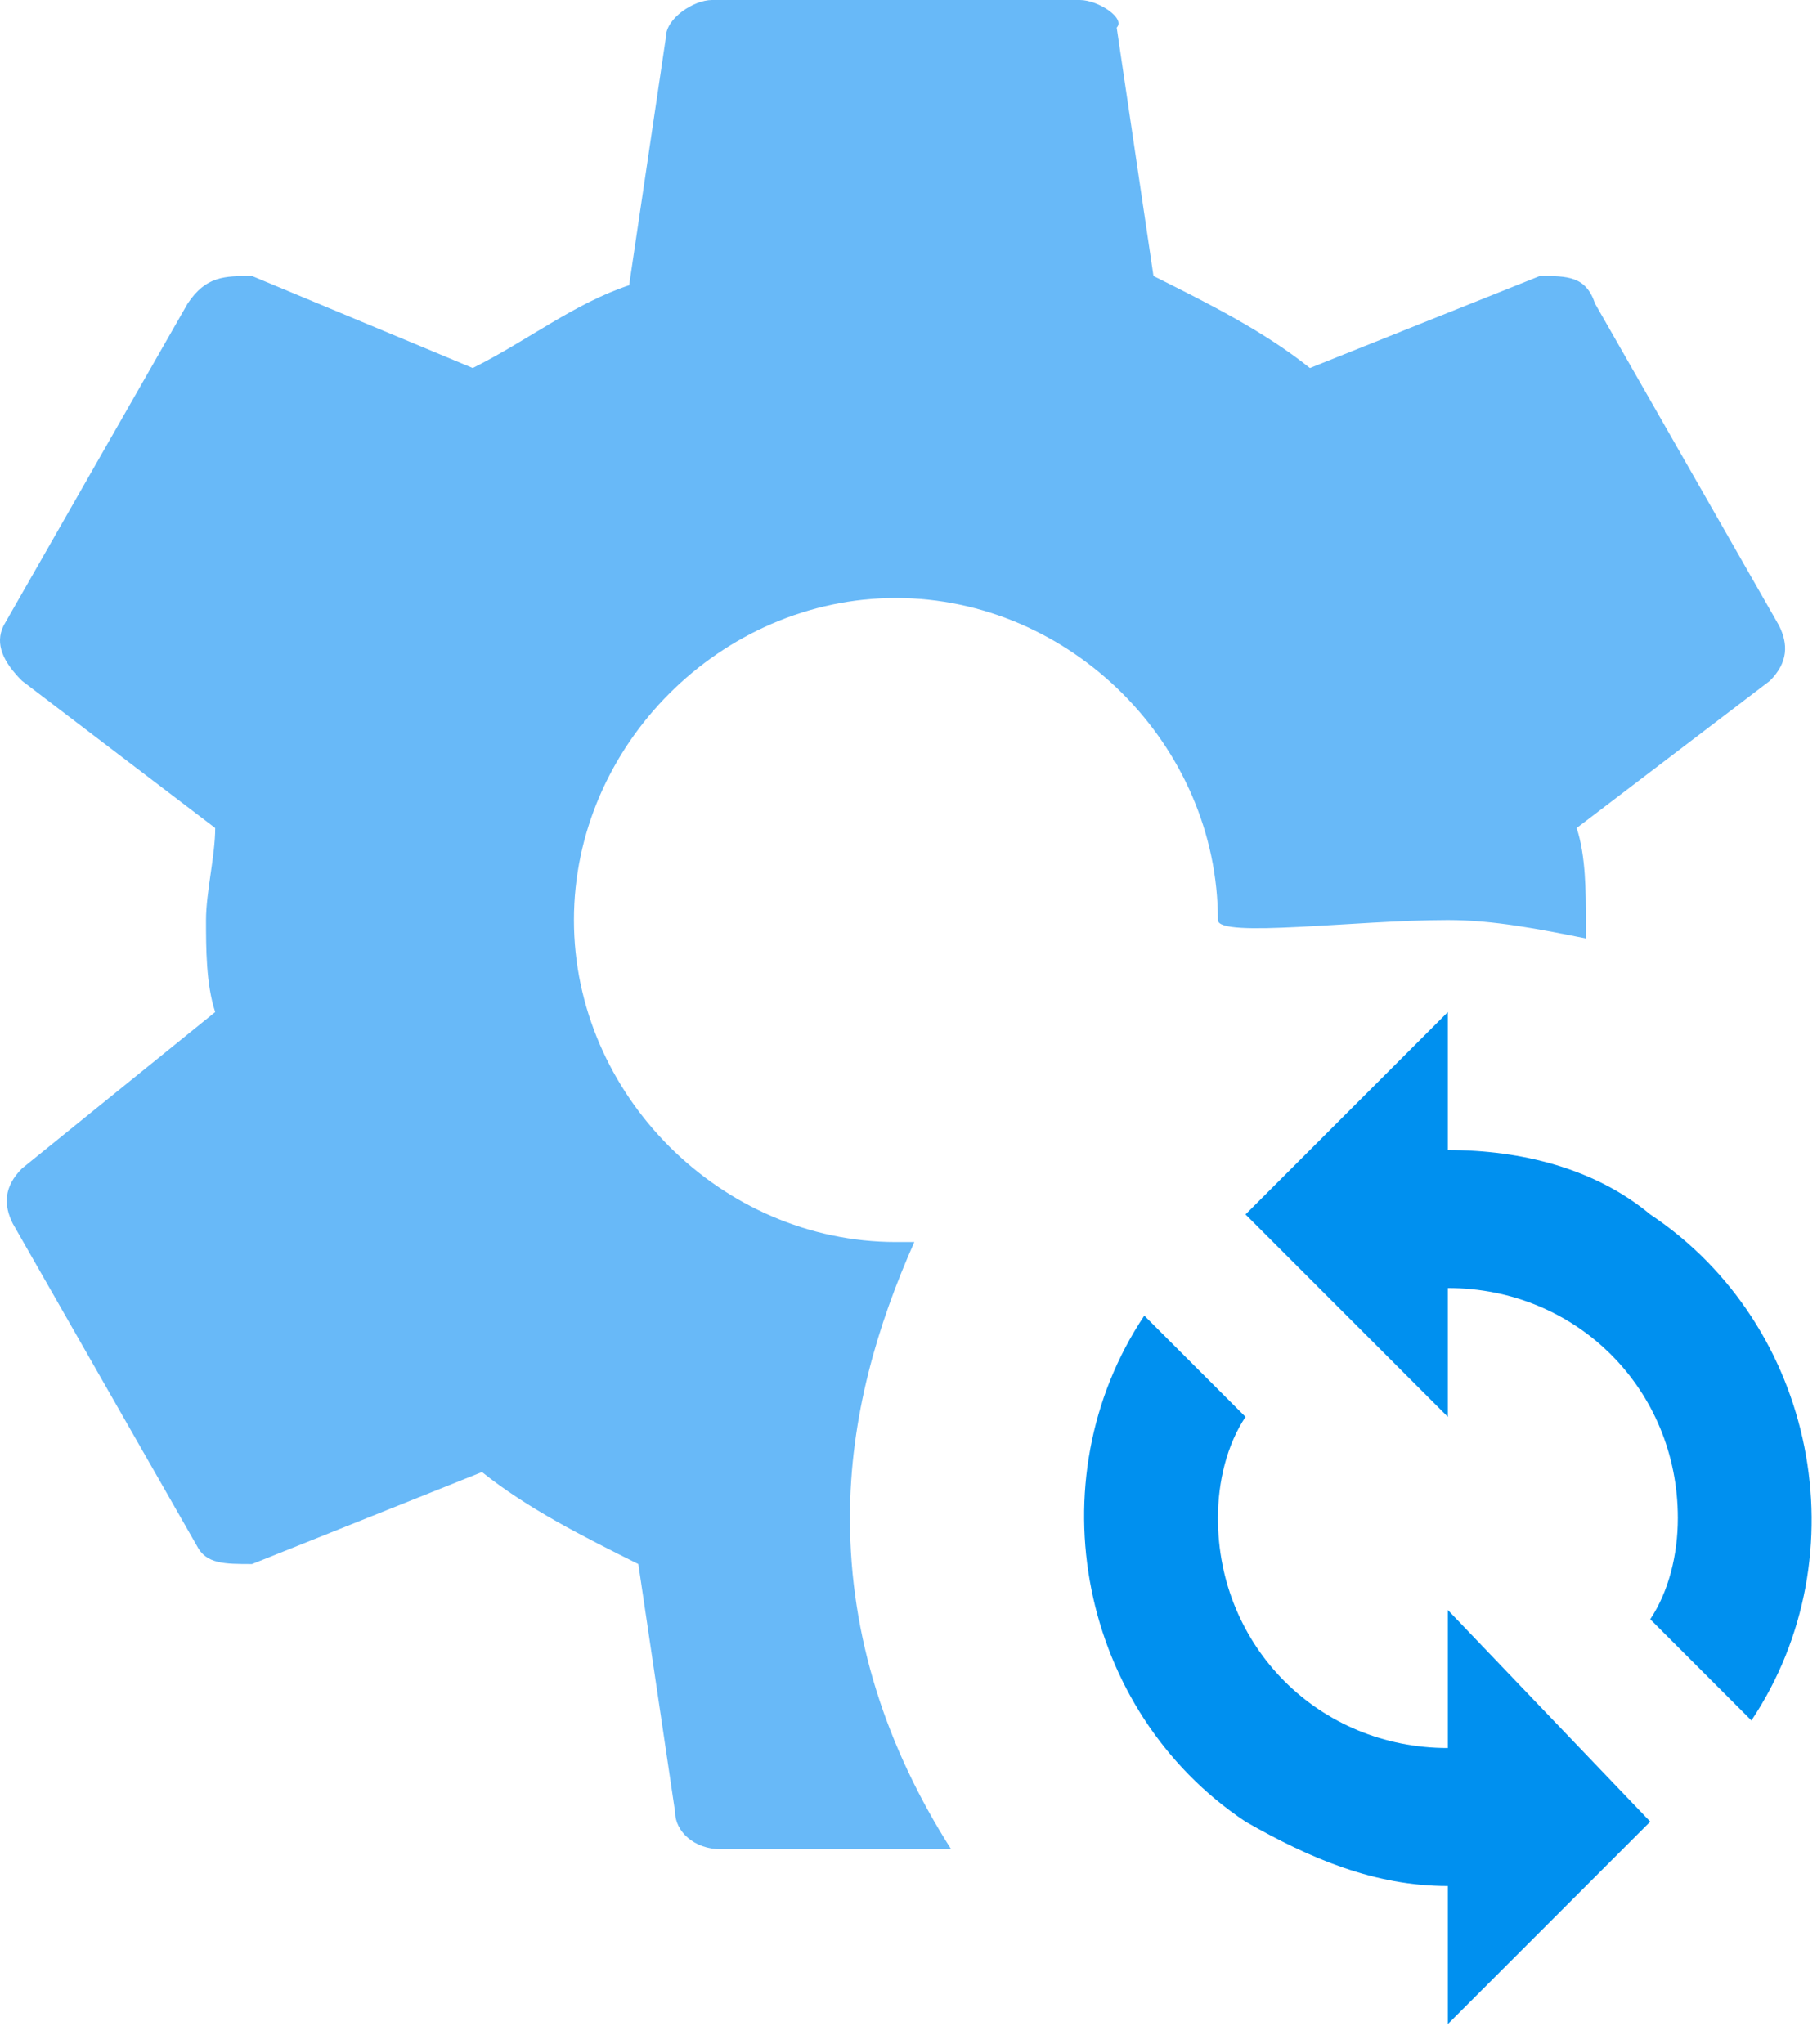 <?xml version="1.0" encoding="UTF-8" standalone="no"?><!DOCTYPE svg PUBLIC "-//W3C//DTD SVG 1.1//EN" "http://www.w3.org/Graphics/SVG/1.1/DTD/svg11.dtd"><svg width="100%" height="100%" viewBox="0 0 48 54" version="1.1" xmlns="http://www.w3.org/2000/svg" xmlns:xlink="http://www.w3.org/1999/xlink" xml:space="preserve" xmlns:serif="http://www.serif.com/" style="fill-rule:evenodd;clip-rule:evenodd;stroke-linejoin:round;stroke-miterlimit:2;"><g><path d="M22.453,40.098c-0,-2.673 0.729,-5.104 1.701,-7.291l-0.486,0c-4.617,0 -8.506,-3.888 -8.506,-8.505c0,-4.618 3.889,-8.506 8.506,-8.506c4.617,0 8.506,3.888 8.506,8.506c-0,0.486 3.645,-0 6.075,-0c1.215,-0 2.43,0.243 3.645,0.486l0,-0.486c0,-0.729 0,-1.701 -0.243,-2.431l5.104,-3.888c0.486,-0.486 0.486,-0.972 0.243,-1.458l-4.861,-8.505c-0.243,-0.73 -0.729,-0.73 -1.458,-0.73l-6.075,2.431c-1.215,-0.972 -2.673,-1.701 -4.132,-2.431l-0.972,-6.561c0.243,-0.243 -0.486,-0.729 -0.972,-0.729l-9.72,0c-0.486,0 -1.215,0.486 -1.215,0.972l-0.973,6.562c-1.458,0.486 -2.673,1.458 -4.131,2.187l-5.832,-2.431c-0.729,0 -1.215,0 -1.701,0.73l-4.861,8.505c-0.243,0.486 0,0.972 0.486,1.458l5.104,3.888c-0,0.73 -0.243,1.702 -0.243,2.431c-0,0.729 -0,1.701 0.243,2.43l-5.104,4.131c-0.486,0.486 -0.486,0.972 -0.243,1.458l4.861,8.506c0.243,0.486 0.729,0.486 1.458,0.486l6.075,-2.43c1.215,0.972 2.673,1.701 4.131,2.43l0.973,6.561c-0,0.486 0.486,0.972 1.215,0.972l6.075,0c-1.701,-2.673 -2.673,-5.589 -2.673,-8.748" style="fill:#68b9f8;fill-rule:nonzero;"/><path d="M38.249,30.377l-0,-3.645l-5.346,5.346l5.346,5.347l-0,-3.403c3.402,0 6.075,2.674 6.075,6.076c0,0.972 -0.243,1.944 -0.729,2.673l2.673,2.673c2.917,-4.374 1.702,-10.45 -2.673,-13.366c-1.458,-1.215 -3.402,-1.701 -5.346,-1.701" style="fill:#0090ef;fill-rule:nonzero;"/><path d="M38.249,46.173c-3.402,0 -6.075,-2.673 -6.075,-6.075c-0,-0.972 0.243,-1.944 0.729,-2.673l-2.674,-2.674c-2.916,4.375 -1.701,10.45 2.674,13.366c1.701,0.972 3.402,1.701 5.346,1.701l-0,3.646l5.346,-5.347l-5.346,-5.589l-0,3.645Z" style="fill:#0090ef;fill-rule:nonzero;"/></g></svg>